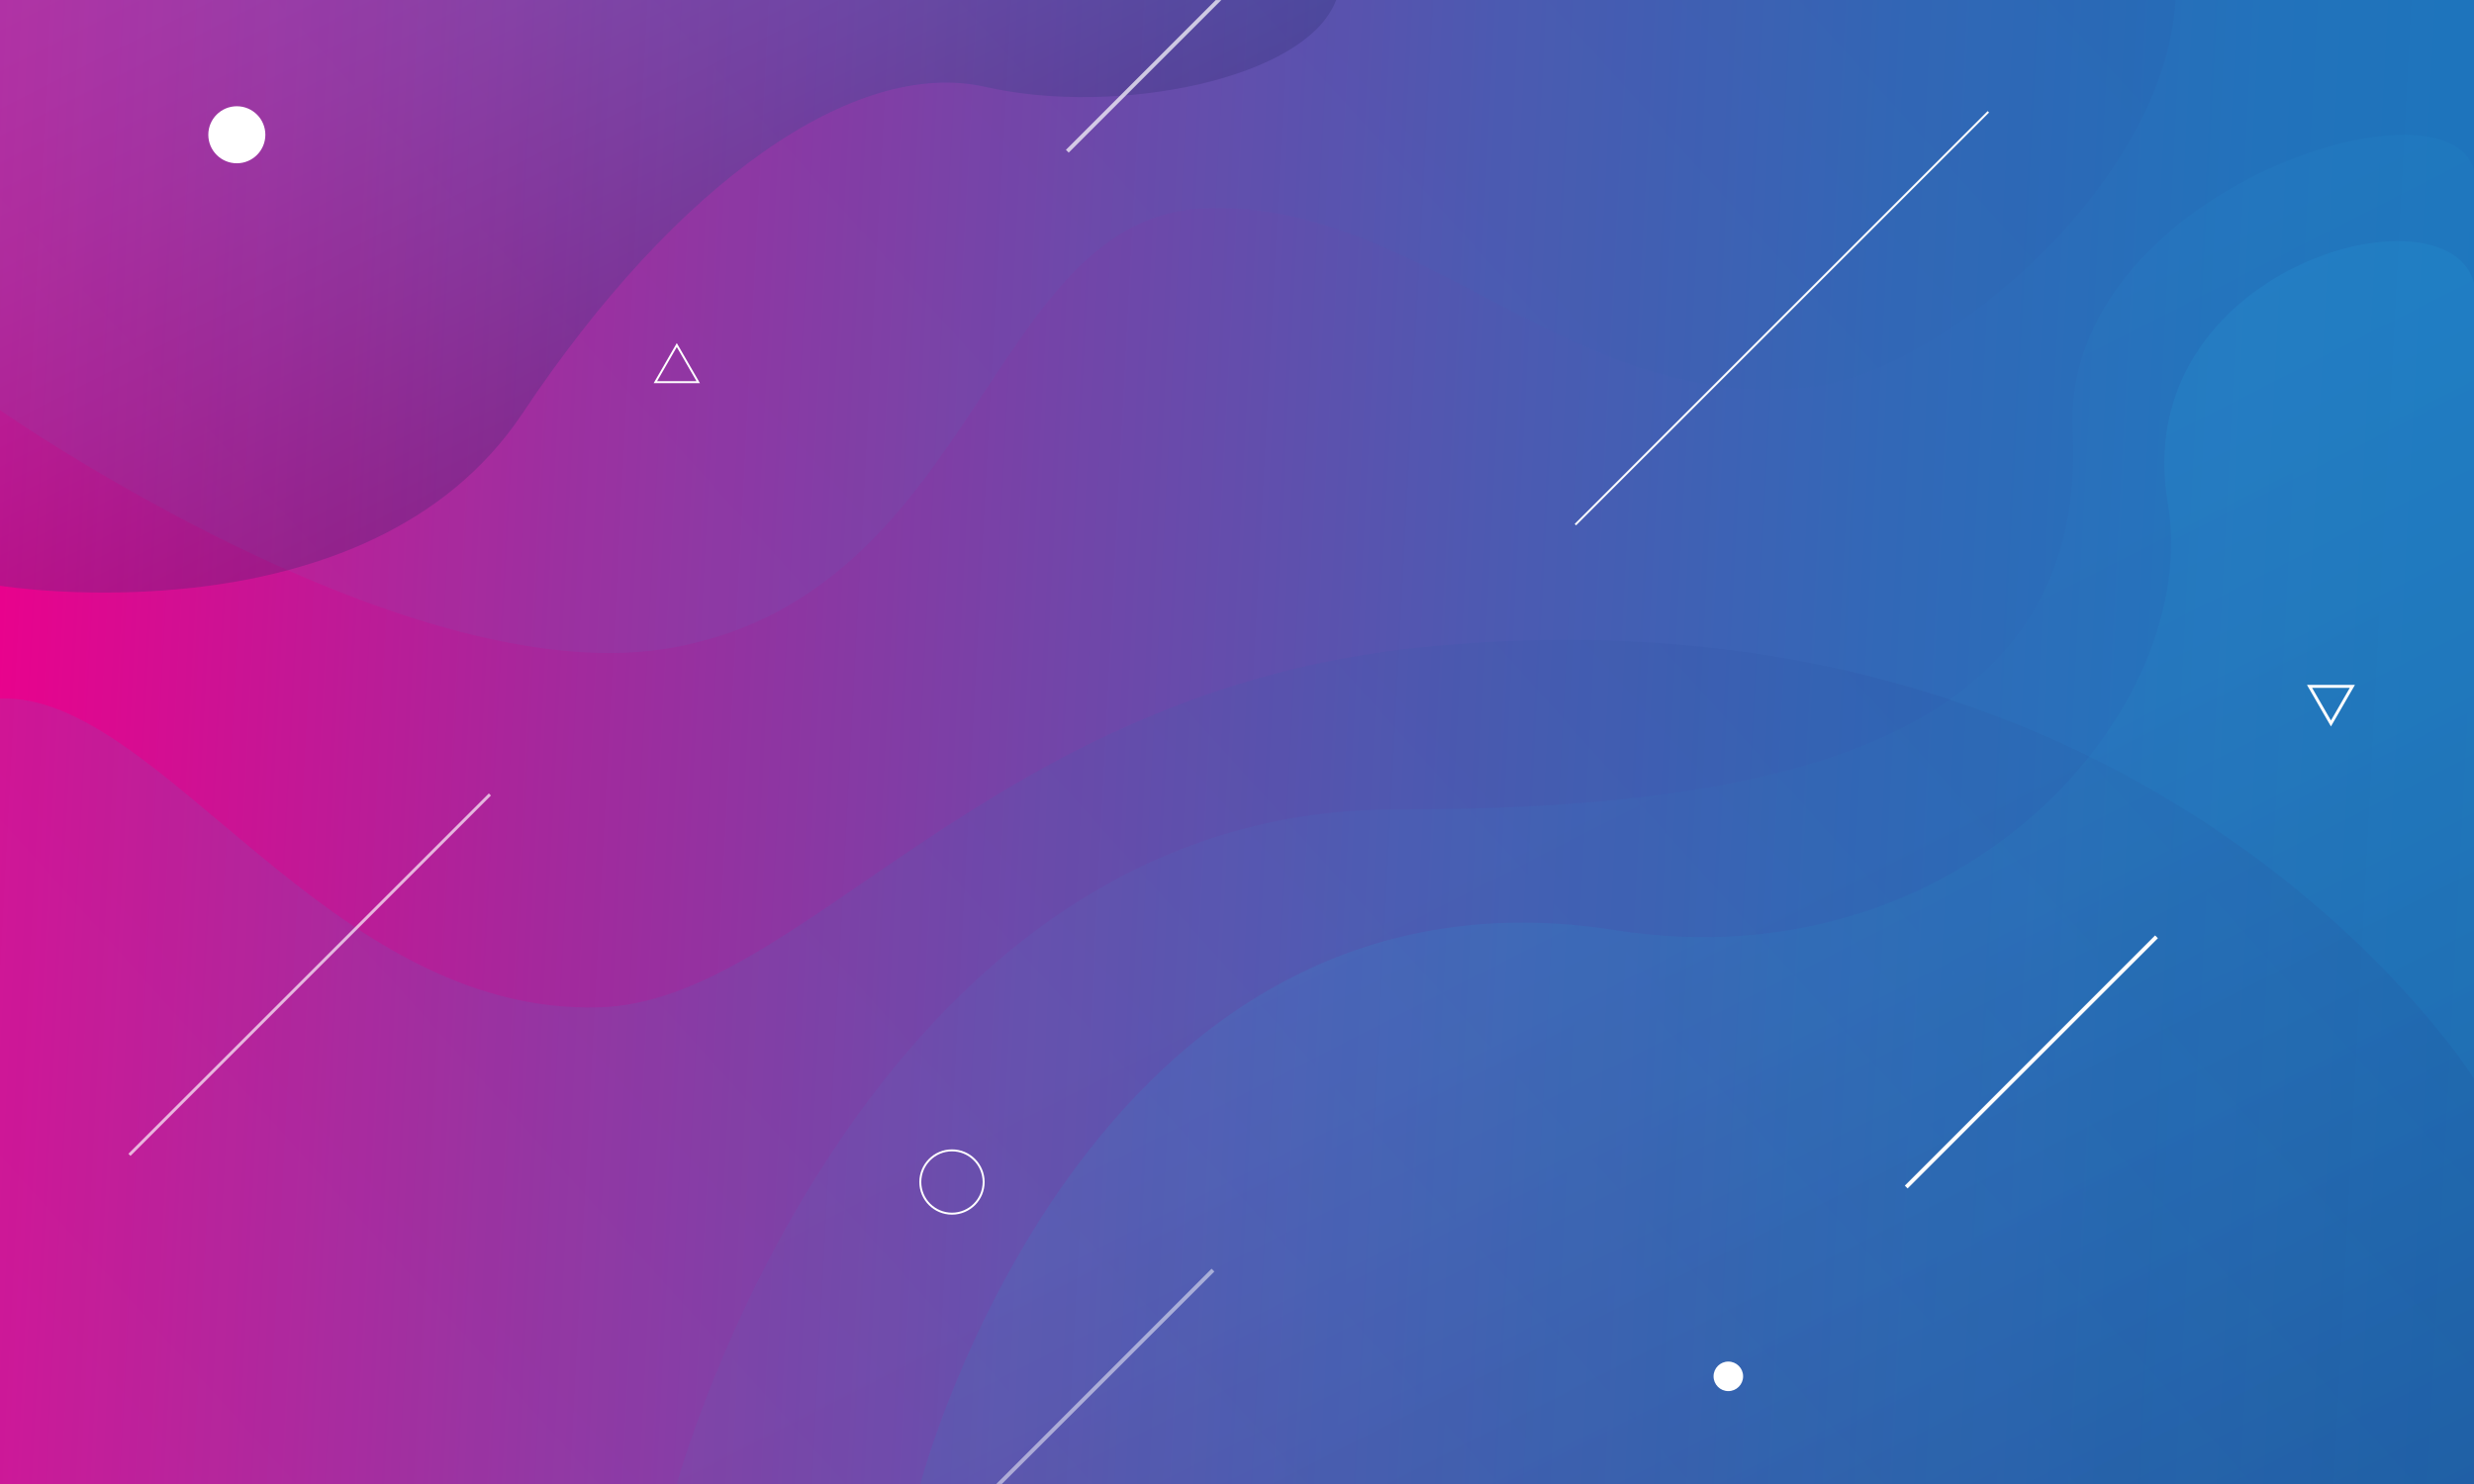 <svg xmlns="http://www.w3.org/2000/svg" xmlns:xlink="http://www.w3.org/1999/xlink" viewBox="0 0 5000 3000"><rect x="0" y="0" width="5000" height="3000" fill="#333333" stroke="none"/><defs><style>.a{isolation:isolate;}.b{fill:url(#a);}.c,.d,.e,.g{mix-blend-mode:color-dodge;}.c{opacity:0.12;fill:url(#b);}.d,.f{opacity:0.07;}.d{fill:url(#c);}.e{opacity:0.15;fill:url(#d);}.f{mix-blend-mode:screen;fill:url(#e);}.g{opacity:0.25;fill:url(#f);}.h,.i,.j,.l{fill:none;stroke:#fff;}.h{stroke-width:4px;}.i,.l{stroke-width:6px;}.i{opacity:0.67;}.j{stroke-width:8px;}.k{fill:#fff;}.m{opacity:0.71;}.n{opacity:0.5;}</style><linearGradient id="a" x1="-71.55" y1="1365.23" x2="5071.55" y2="1634.77" gradientUnits="userSpaceOnUse"><stop offset="0" stop-color="#ec008c"/><stop offset="0.04" stop-color="#e0078f"/><stop offset="0.23" stop-color="#a5289c"/><stop offset="0.42" stop-color="#7444a8"/><stop offset="0.59" stop-color="#4e59b1"/><stop offset="0.75" stop-color="#3268b7"/><stop offset="0.89" stop-color="#2272bb"/><stop offset="1" stop-color="#1c75bc"/></linearGradient><linearGradient id="b" x1="724.55" y1="3804.7" x2="3903.74" y2="942.15" gradientUnits="userSpaceOnUse"><stop offset="0" stop-color="#26a9e0"/><stop offset="0.16" stop-color="#269fd9"/><stop offset="0.42" stop-color="#2886c7"/><stop offset="0.76" stop-color="#295ca9"/><stop offset="1" stop-color="#2b3990"/></linearGradient><linearGradient id="c" x1="2934.9" y1="1181.3" x2="4096.21" y2="3460.5" gradientUnits="userSpaceOnUse"><stop offset="0" stop-color="#26a9e0"/><stop offset="0.14" stop-color="#269fd7"/><stop offset="0.37" stop-color="#2686bf"/><stop offset="0.66" stop-color="#265b98"/><stop offset="1" stop-color="#262262"/></linearGradient><linearGradient id="d" x1="3175.98" y1="1285.09" x2="4245.62" y2="3384.38" xlink:href="#c"/><linearGradient id="e" x1="639.43" y1="1539.16" x2="3479.96" y2="-1018.47" xlink:href="#b"/><linearGradient id="f" x1="832.4" y1="-424.13" x2="1429.03" y2="746.83" xlink:href="#c"/></defs><g class="a"><rect class="b" width="5000" height="3000"/><path class="c" d="M5000,2180.46s-635.91-1018.25-2119.63-872.69C1995.11,1394.61,1622.49,2024,1211.7,2036.4,661,2053,324.92,1400.15,0,1412.15V3000H5000Z"/><path class="d" d="M1367.82,3000S1739.43,1636.22,2821,1636.22c702.71,0,1401.48-106.87,1367.95-764.19C4164.42,391,4945.19,139.73,5000,343.81V3000Z"/><path class="e" d="M1860,3000s336.13-1287.73,1404.56-1119.66C3964.6,1990.46,4451.31,1433.85,4381,1016c-80-475,564.22-648.26,619-444.17V3000Z"/><path class="f" d="M0,829s832.54,582.45,1367.82,478.77C1981,1189,1997,437,2437,421s746.91,424,1232,360c252.06-33.26,704-402,728-781H0Z"/><path class="g" d="M0,1184.15S743.57,1304.2,1055.7,836,1728,115.72,1992.07,175.75,2640.33,160.39,2700.36,0H0Z"/><line class="h" x1="4018.51" y1="226.01" x2="3183.91" y2="1060.6"/><line class="i" x1="990.09" y1="1606.09" x2="261.59" y2="2334.59"/><line class="j" x1="4358.31" y1="1893.86" x2="3852.5" y2="2399.67"/><circle class="k" cx="478.65" cy="272.43" r="57.65"/><circle class="k" cx="3493" cy="2782.35" r="29.86"/><polygon class="h" points="1324.52 772.57 1367.82 697.57 1411.12 772.57 1324.52 772.57"/><polygon class="l" points="4754.2 1387.5 4710.9 1462.5 4667.6 1387.5 4754.2 1387.5"/><circle class="h" cx="1923.96" cy="2389.53" r="64"/><g class="m"><polygon class="k" points="2154.23 302.87 2159.89 308.53 2468.29 0.13 2456.98 0.13 2154.23 302.87"/></g><g class="n"><polygon class="k" points="2454.23 2570.49 2448.58 2564.83 2013.54 2999.88 2024.85 2999.88 2454.23 2570.49"/></g></g></svg>